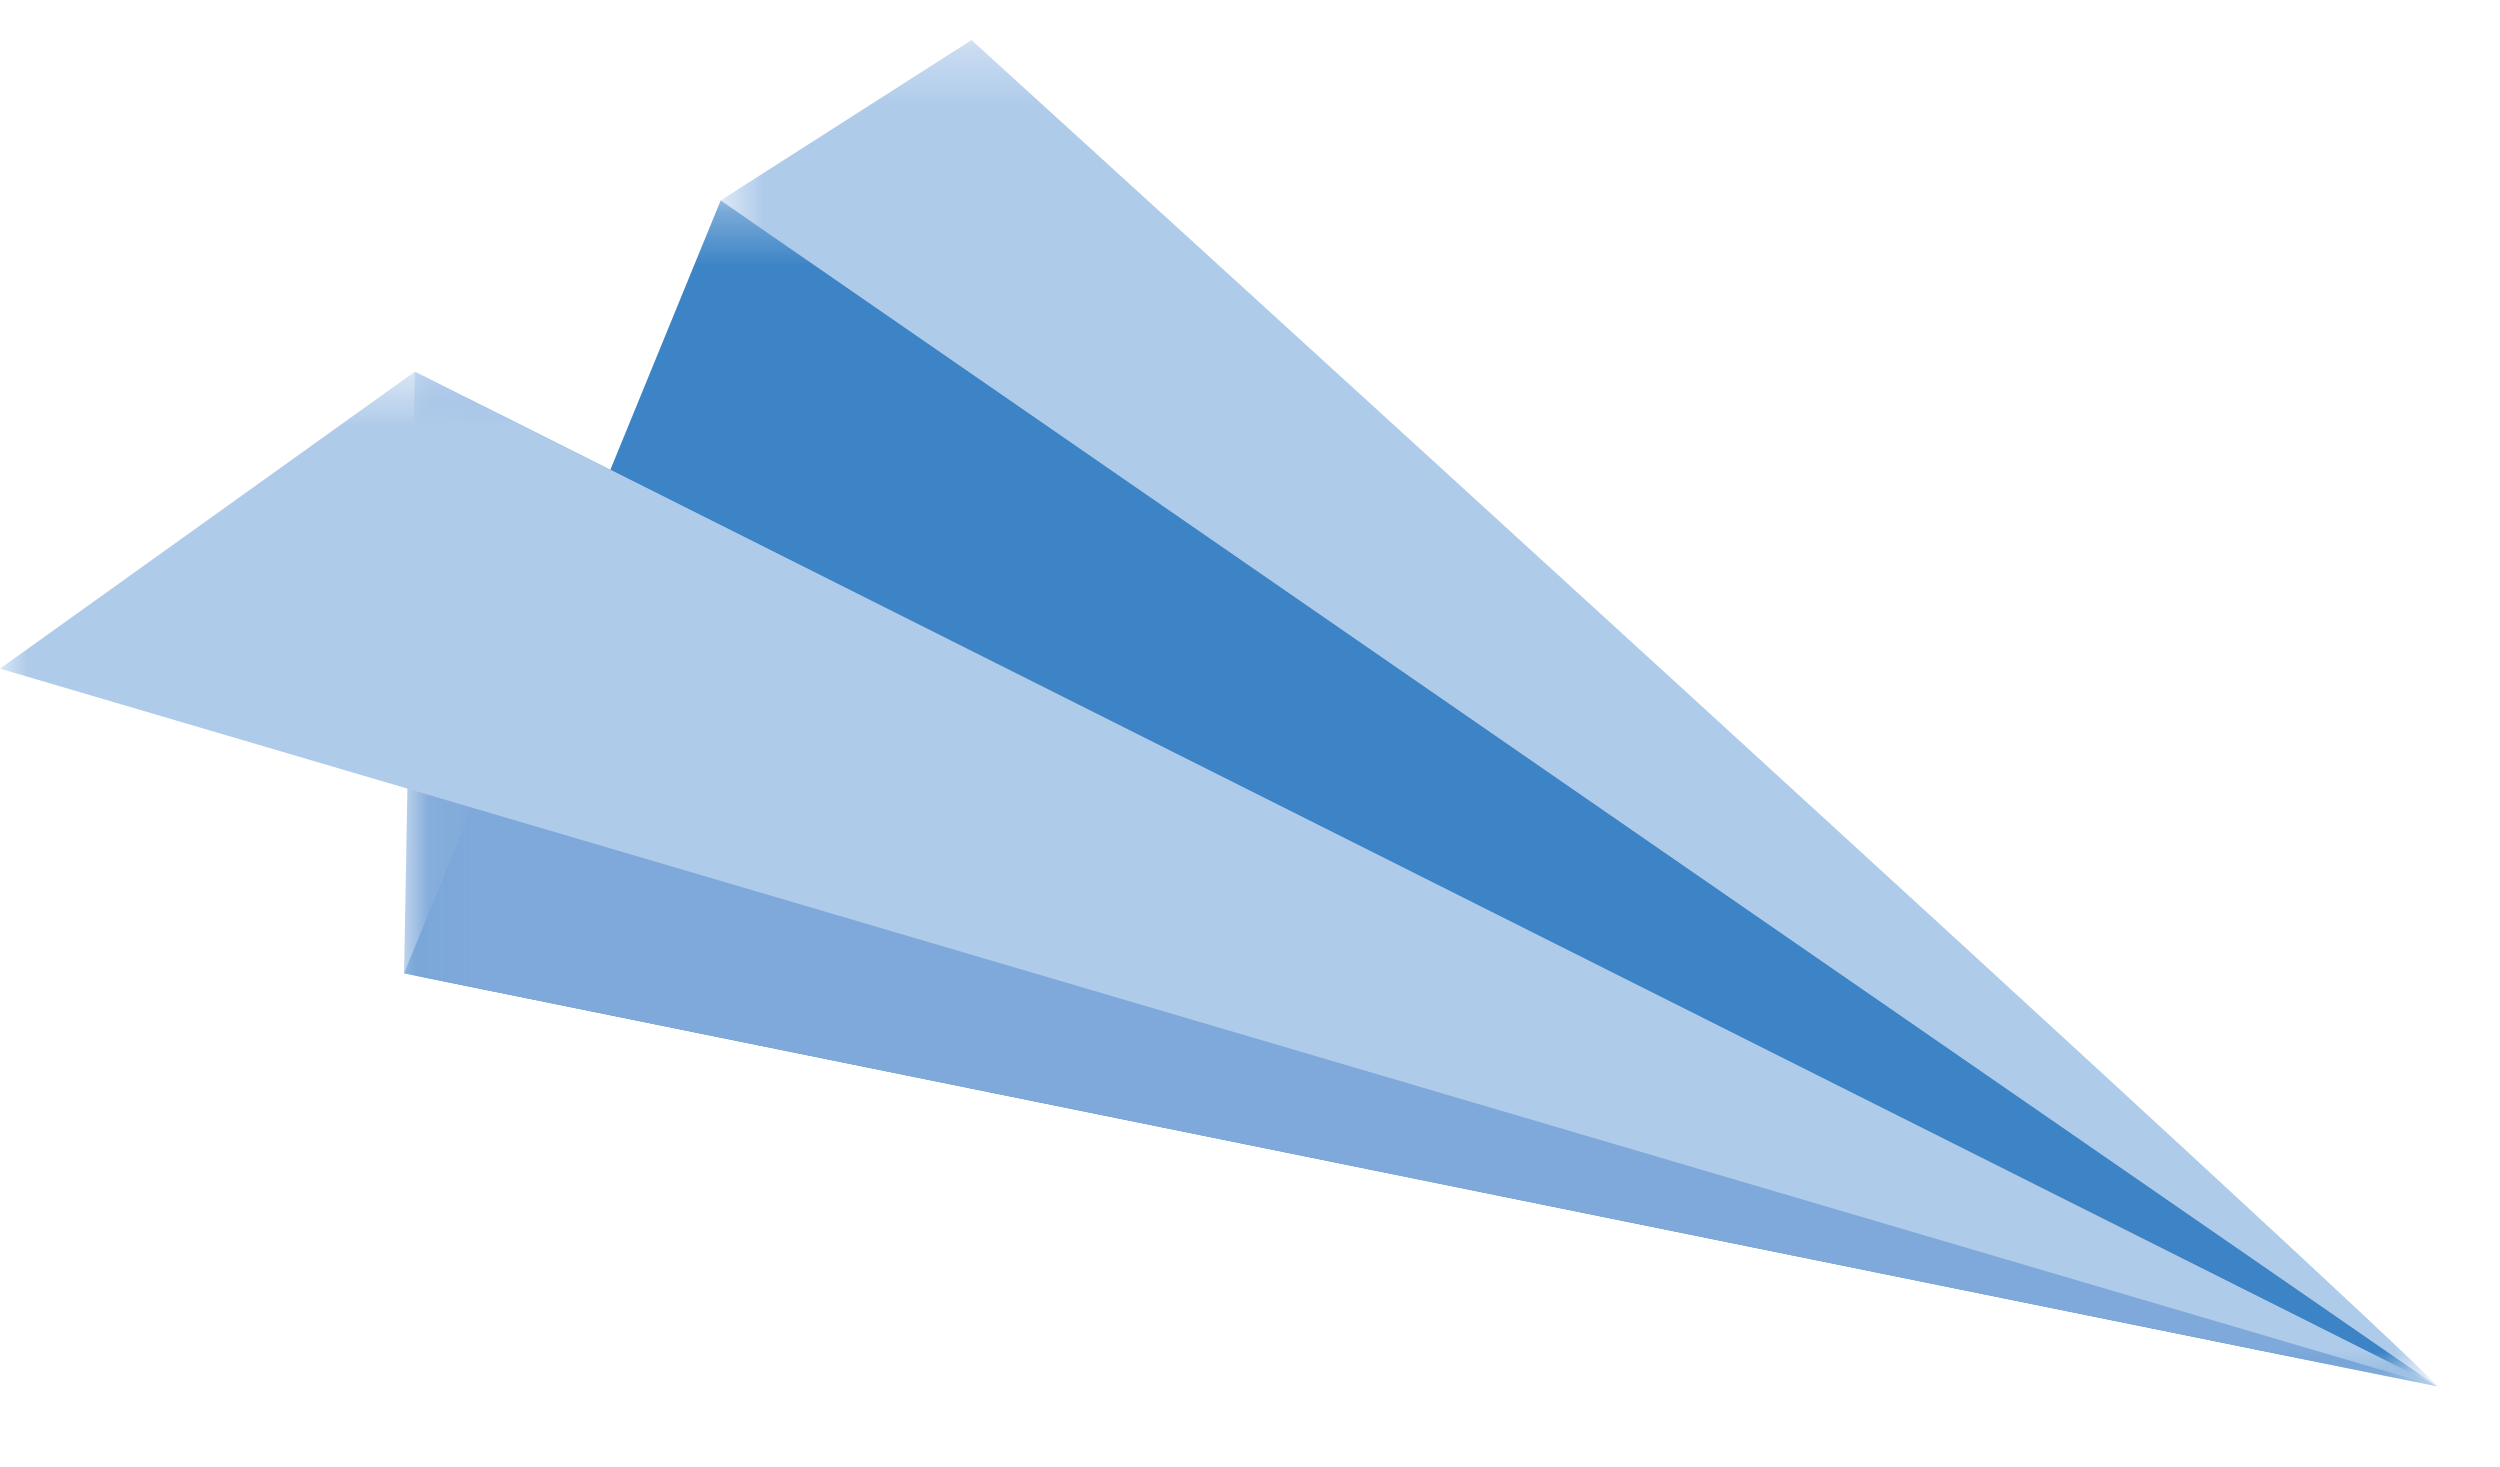 <?xml version="1.0" encoding="UTF-8"?>
<svg width="46px" height="27px" viewBox="0 0 46 27" version="1.1" xmlns="http://www.w3.org/2000/svg" xmlns:xlink="http://www.w3.org/1999/xlink">
    <title>编组</title>
    <defs>
        <polygon id="path-1" points="0.72 0.308 32.308 0.308 32.308 25.082 0.72 25.082"></polygon>
        <polygon id="path-3" points="0.058 0.307 37.472 0.307 37.472 22.131 0.058 22.131"></polygon>
        <polygon id="path-5" points="0.058 0.509 37.472 0.509 37.472 19.18 0.058 19.18"></polygon>
        <polygon id="path-7" points="0 0.508 44.849 0.508 44.849 19.18 0 19.18"></polygon>
    </defs>
    <g id="Web" stroke="none" stroke-width="1" fill="none" fill-rule="evenodd">
        <g id="LandingPage-动效" transform="translate(-625, -439)">
            <g id="编组" transform="translate(625, 439)">
                <g transform="translate(12.541, 0.429)">
                    <mask id="mask-2" fill="white">
                        <use xlink:href="#path-1"></use>
                    </mask>
                    <g id="Clip-2"></g>
                    <path d="M32.308,25.082 C31.609,24.219 5.335,0.308 5.335,0.308 L0.72,3.258 L32.308,25.082 Z" id="Fill-1" fill="#AFCBEA" mask="url(#mask-2)"></path>
                </g>
                <g transform="translate(7.377, 3.38)">
                    <mask id="mask-4" fill="white">
                        <use xlink:href="#path-3"></use>
                    </mask>
                    <g id="Clip-4"></g>
                    <polygon id="Fill-3" fill="#3D84C6" mask="url(#mask-4)" points="5.884 0.307 0.058 14.53 37.472 22.131"></polygon>
                </g>
                <g transform="translate(7.377, 6.331)">
                    <mask id="mask-6" fill="white">
                        <use xlink:href="#path-5"></use>
                    </mask>
                    <g id="Clip-6"></g>
                    <polygon id="Fill-5" fill="#7FA9DA" mask="url(#mask-6)" points="0.058 11.579 37.472 19.18 0.257 0.509"></polygon>
                </g>
                <g transform="translate(0, 6.331)">
                    <mask id="mask-8" fill="white">
                        <use xlink:href="#path-7"></use>
                    </mask>
                    <g id="Clip-8"></g>
                    <polygon id="Fill-7" fill="#AFCBEA" mask="url(#mask-8)" points="7.634 0.508 44.849 19.18 0 5.972"></polygon>
                </g>
            </g>
        </g>
    </g>
</svg>